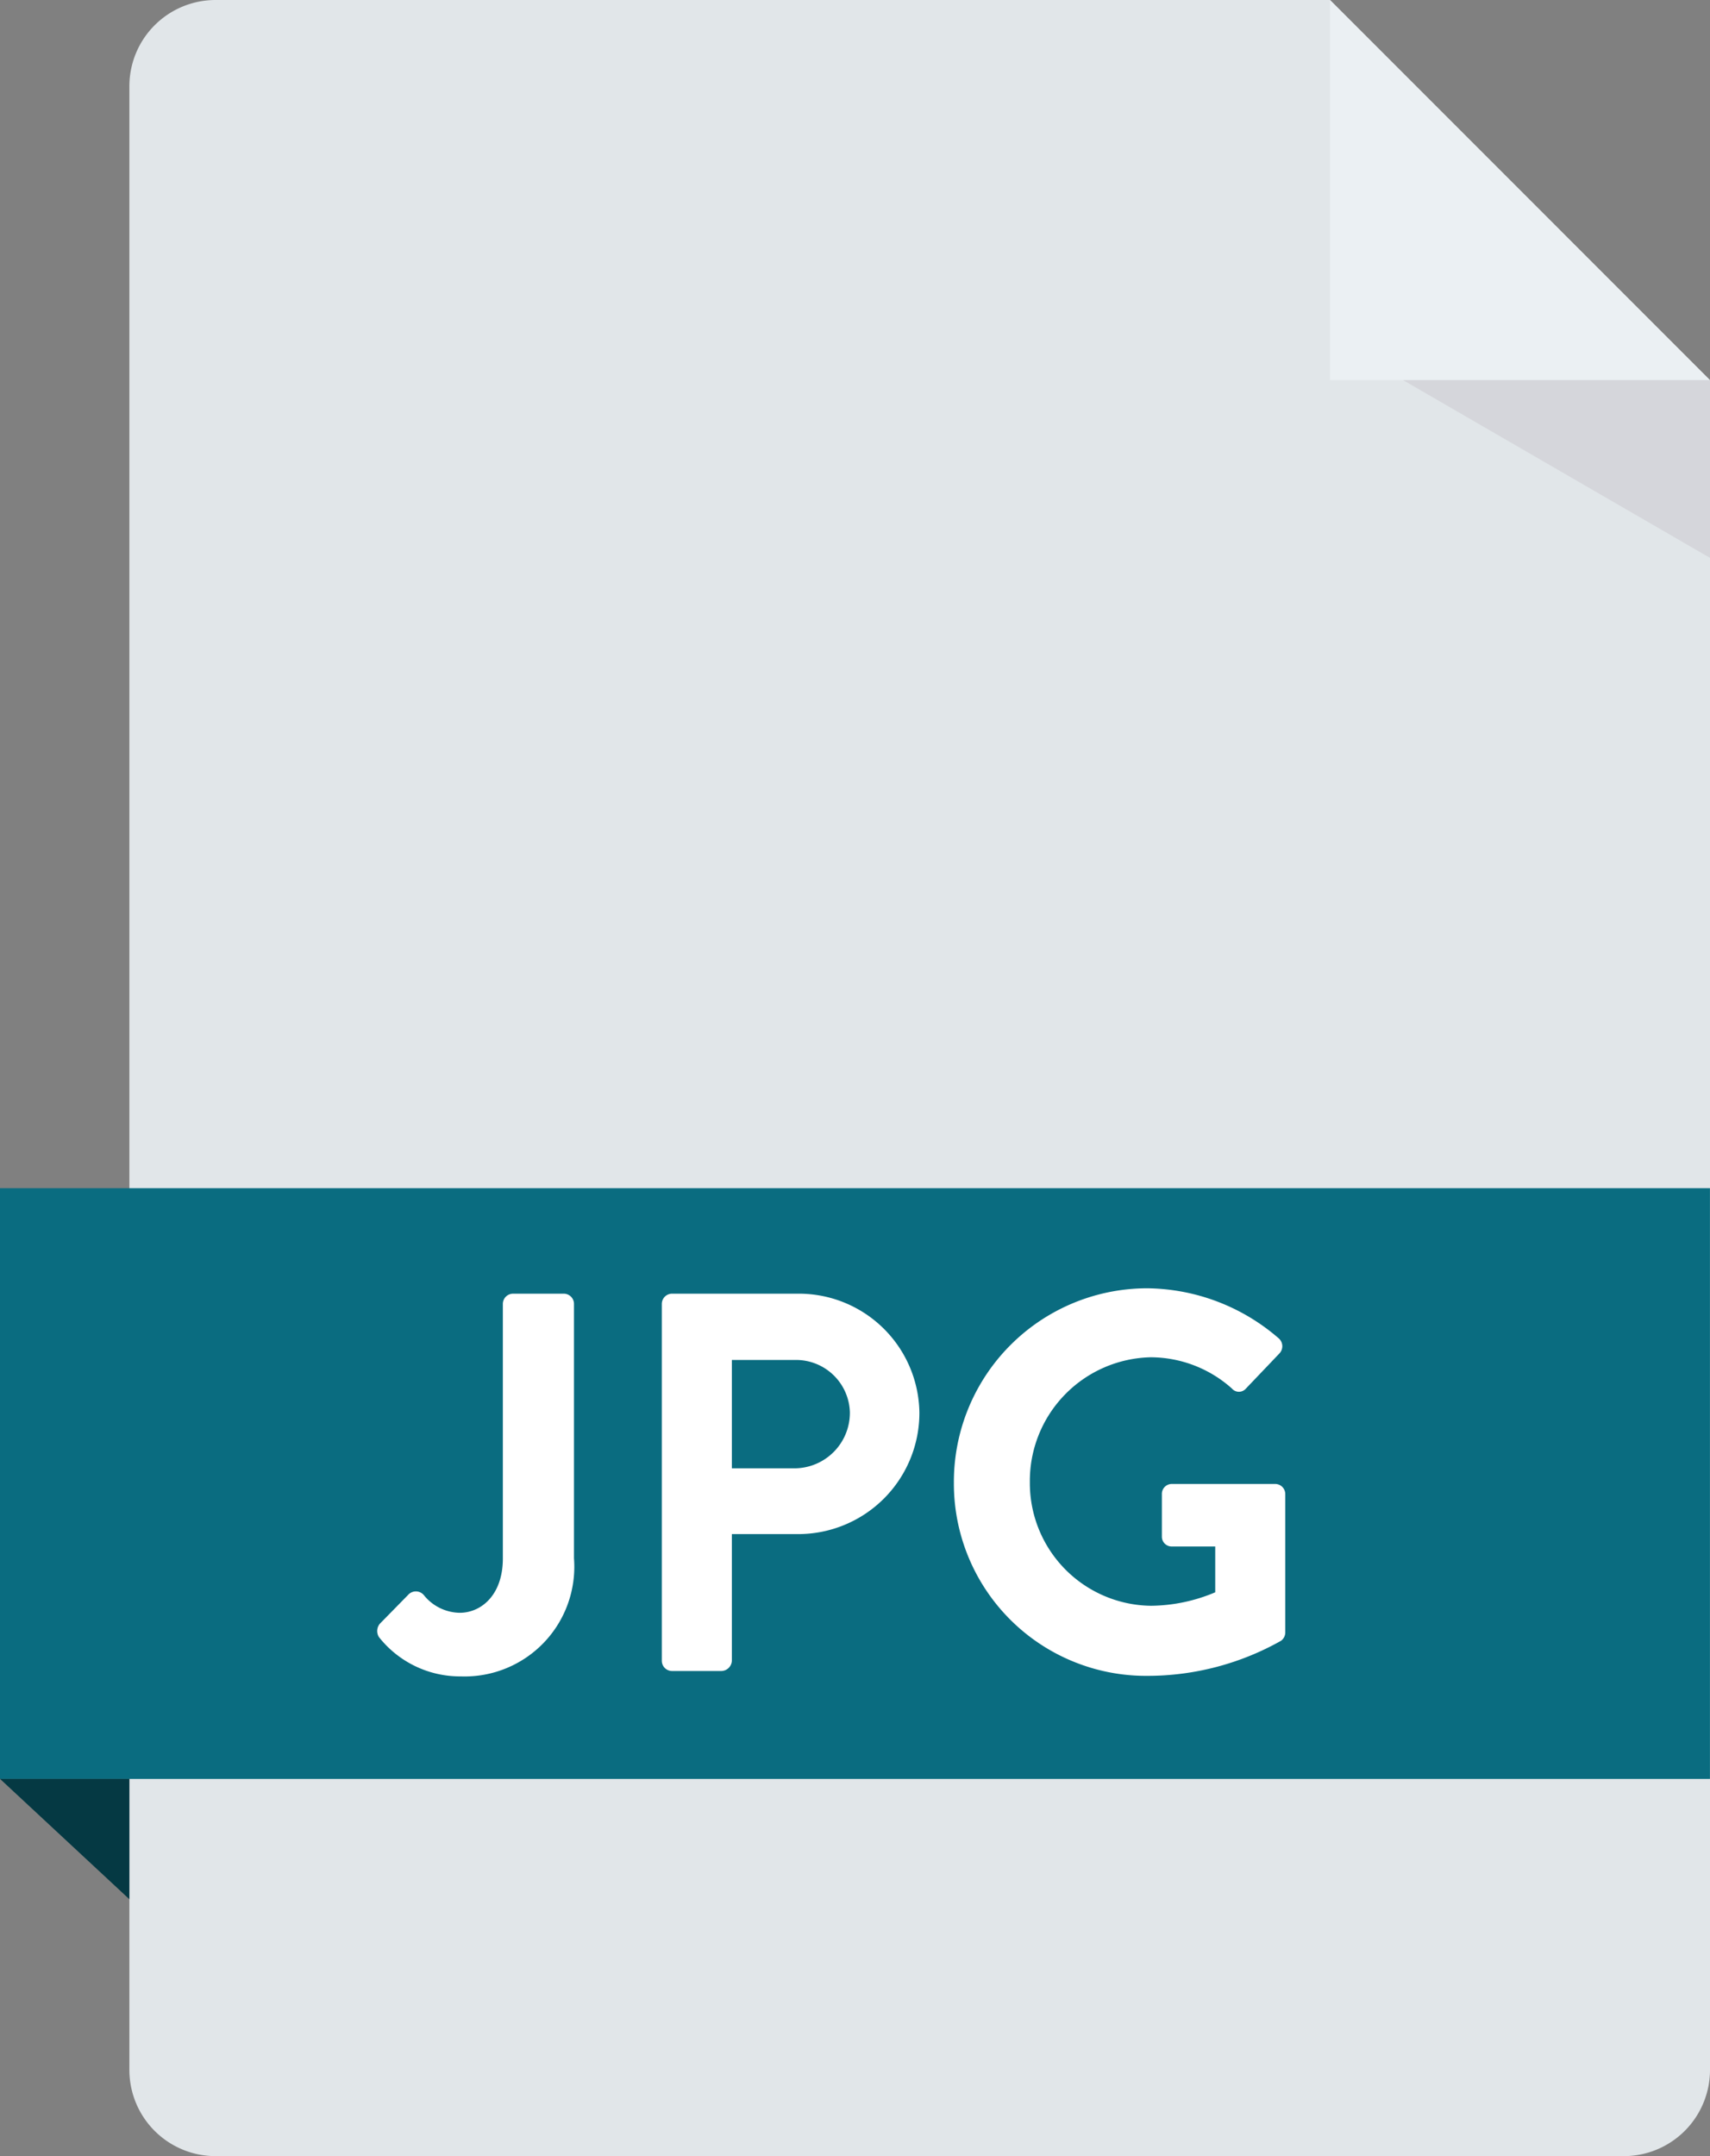 <svg xmlns="http://www.w3.org/2000/svg" width="31.734" height="40" viewBox="0 0 31.734 40">
  <rect x="0" y="0" width="31.734" height="40" fill="#808080" stroke="none"/>
  <g id="Group_47211" data-name="Group 47211" transform="translate(-8077.999 -5513)">
    <path id="Path_73751" data-name="Path 73751" d="M98.769,0H78.088a1.6,1.6,0,0,0-1.6,1.6V38.4a1.6,1.6,0,0,0,1.6,1.6h26.133a1.6,1.6,0,0,0,1.6-1.6V7.053Z" transform="translate(8003.912 5513)" fill="#e1e6e9"/>
    <rect id="Rectangle_6384" data-name="Rectangle 6384" width="31.733" height="10.959" transform="translate(8077.999 5535.043)" fill="#0a6c80"/>
    <path id="Path_73755" data-name="Path 73755" d="M48.39,386.364l2.4,2.232v-2.232Z" transform="translate(8029.61 5159.638)" fill="#053943"/>
    <path id="Path_73756" data-name="Path 73756" d="M337.335,7.053h7.052L337.335,0Z" transform="translate(7765.346 5513)" fill="#ebf0f3"/>
    <path id="Path_73757" data-name="Path 73757" d="M353.221,82.567l5.7,3.3v-3.3Z" transform="translate(7750.816 5437.485)" fill="#d5d6db"/>
    <path id="Path_74168" data-name="Path 74168" d="M-.16-.63A1.917,1.917,0,0,0,1.36.1a2.035,2.035,0,0,0,2.1-2.19V-6.81A.19.19,0,0,0,3.27-7H2.33a.19.19,0,0,0-.19.19v4.72c0,.69-.41,1.01-.8,1.01A.87.87,0,0,1,.68-1.4a.193.193,0,0,0-.3-.01l-.52.53A.211.211,0,0,0-.16-.63Zm5.25.44A.19.19,0,0,0,5.28,0H6.2a.2.2,0,0,0,.19-.19V-2.54H7.64A2.249,2.249,0,0,0,9.87-4.79,2.237,2.237,0,0,0,7.63-7H5.28a.19.19,0,0,0-.19.19Zm1.3-3.57V-5.77H7.55a1,1,0,0,1,1.03.97A1.031,1.031,0,0,1,7.55-3.76Zm4.12.27A3.566,3.566,0,0,0,14.1.09a5.053,5.053,0,0,0,2.48-.65.192.192,0,0,0,.08-.16V-3.28a.188.188,0,0,0-.18-.19H14.56a.184.184,0,0,0-.19.19v.79a.182.182,0,0,0,.19.18h.8v.85a3.128,3.128,0,0,1-1.19.25A2.275,2.275,0,0,1,11.92-3.5a2.293,2.293,0,0,1,2.24-2.32,2.267,2.267,0,0,1,1.51.58.171.171,0,0,0,.26,0l.62-.65a.194.194,0,0,0-.01-.28A3.78,3.78,0,0,0,14.1-7.1,3.591,3.591,0,0,0,10.51-3.49Z" transform="translate(8085.191 5544)" fill="#fff"/>
  </g>
</svg>
